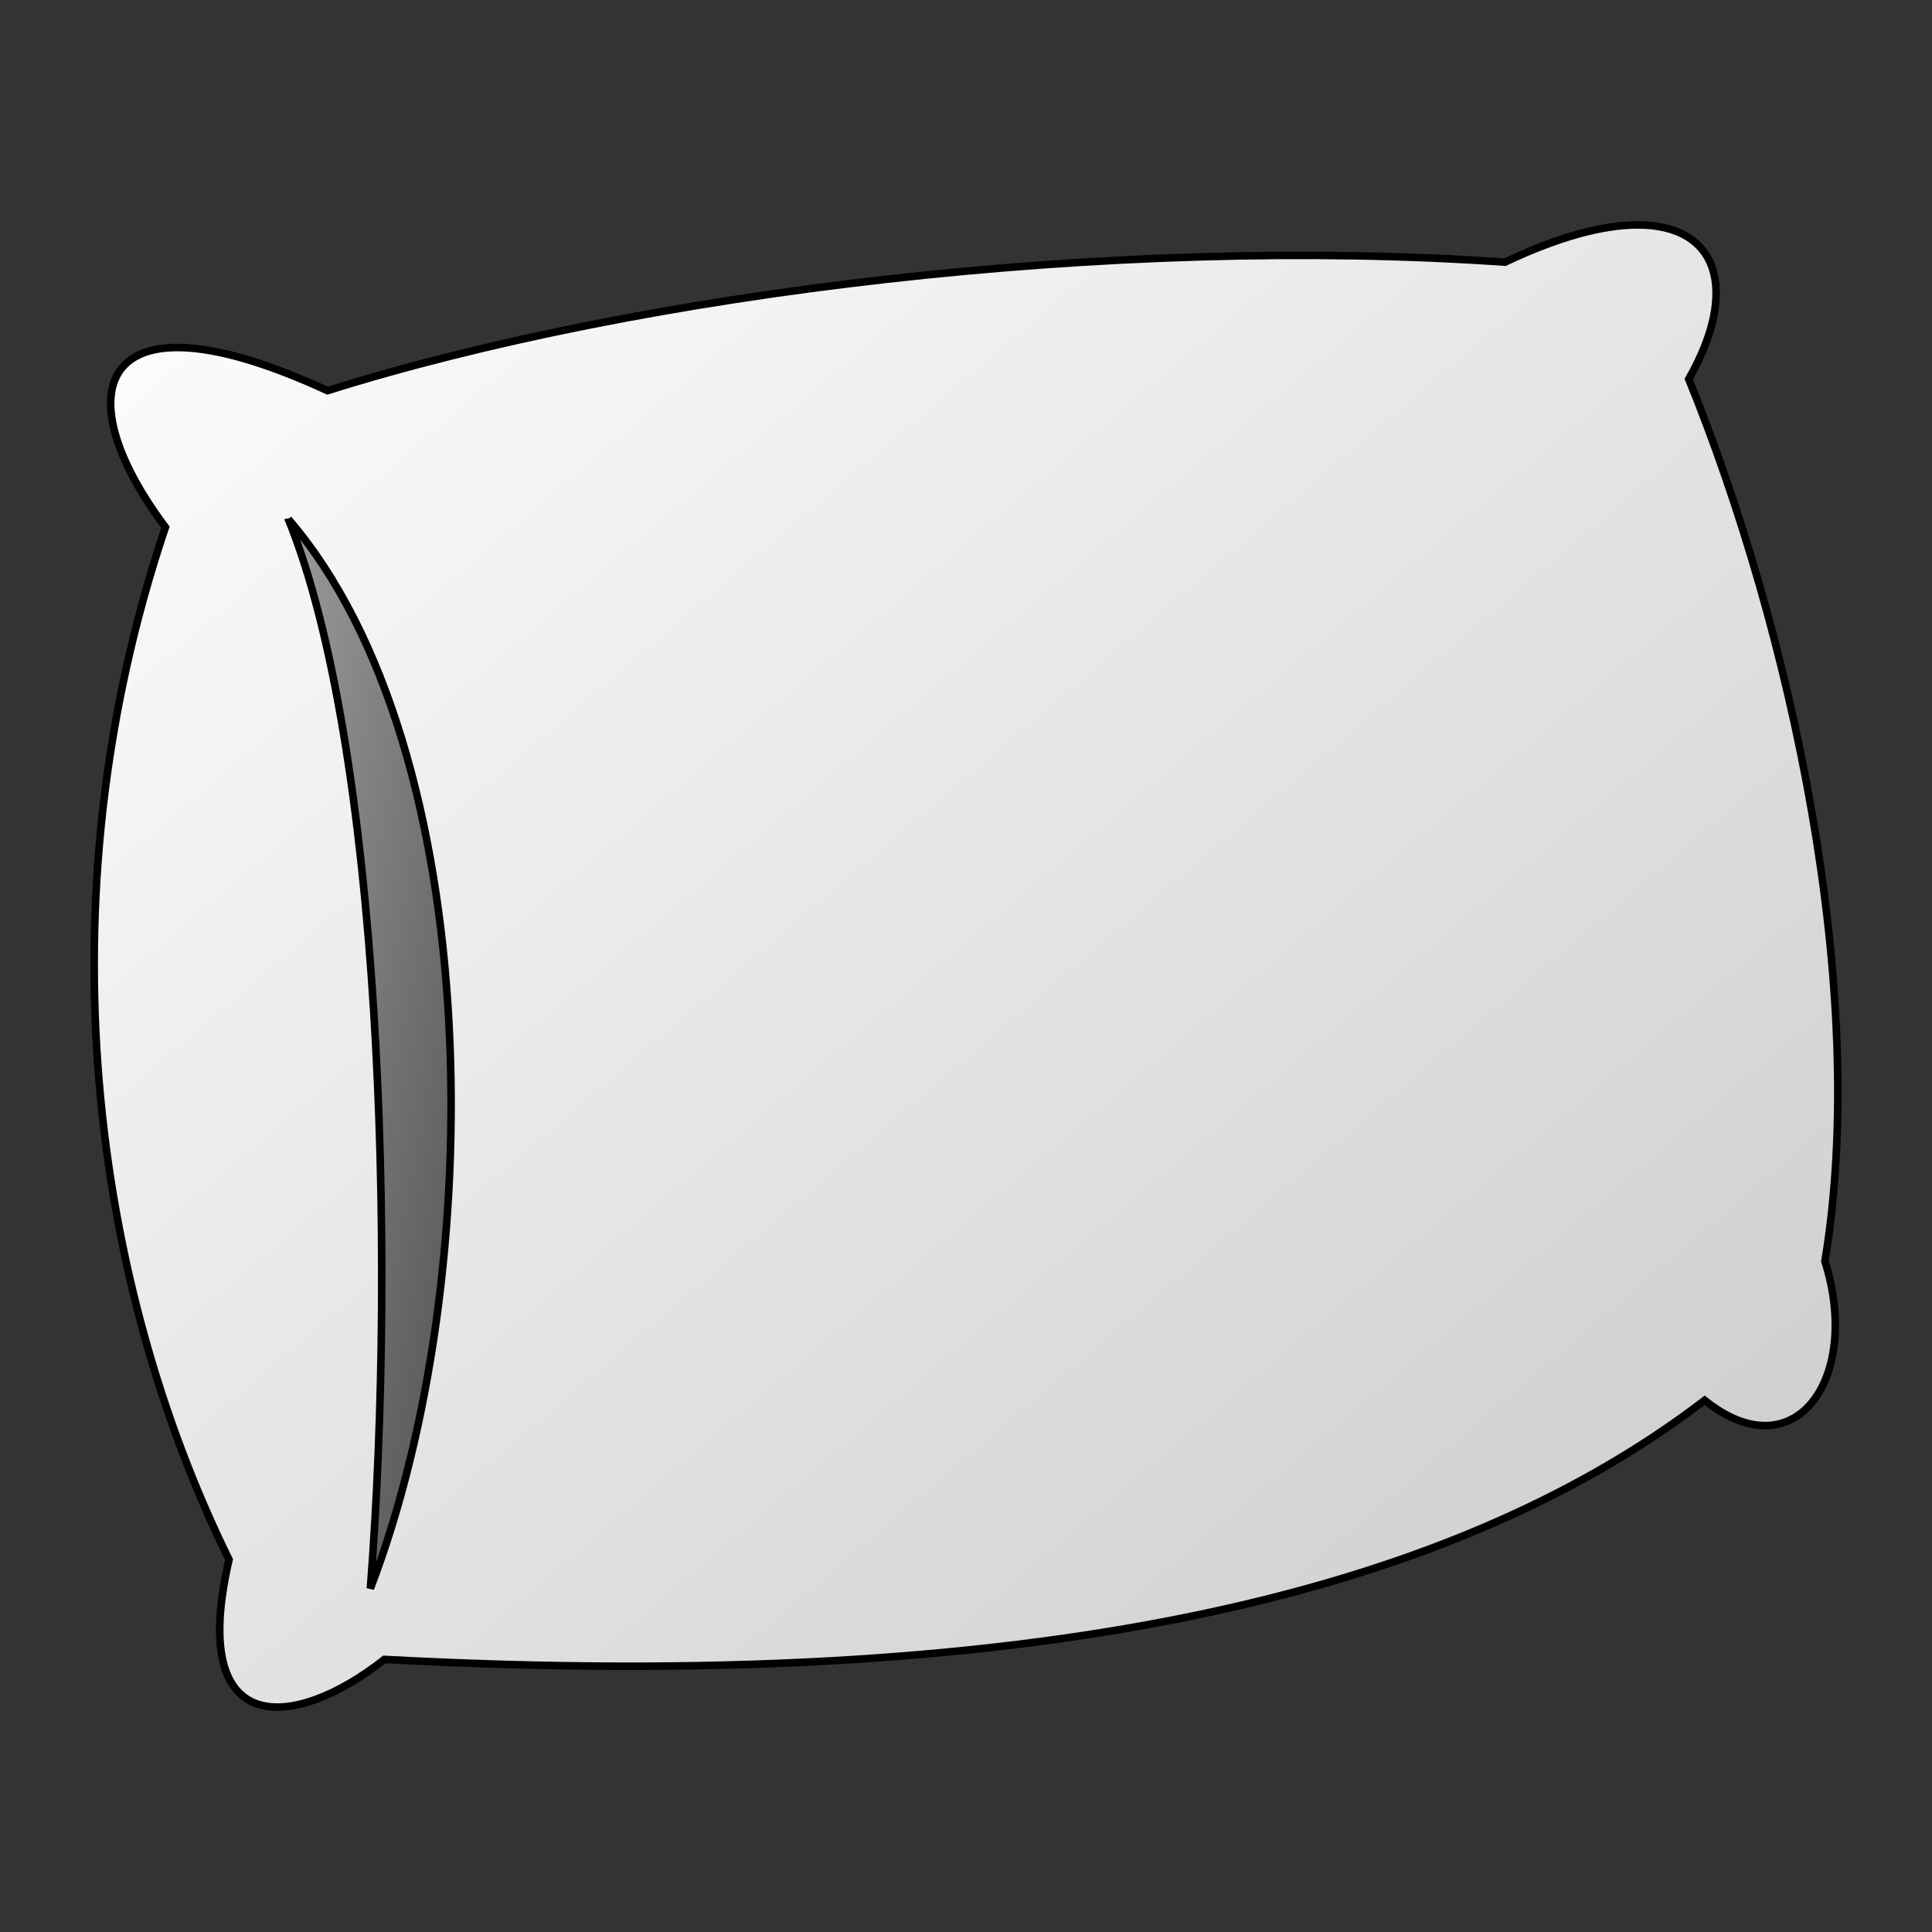 <svg xmlns="http://www.w3.org/2000/svg" viewBox="0 0 512 512" style="height: 512px; width: 512px;"><rect x="0" y="0" width="512" height="512" fill="#333333" stroke="none"/><defs><linearGradient x1="0" x2="1" y1="0" y2="1" id="delapouite-pillow-gradient-2"><stop offset="0%" stop-color="#ffffff" stop-opacity="1"></stop><stop offset="100%" stop-color="#c9c9c9" stop-opacity="1"></stop></linearGradient><linearGradient x1="0" x2="1" y1="0" y2="1" id="delapouite-pillow-gradient-3"><stop offset="0%" stop-color="#9b9b9b" stop-opacity="1"></stop><stop offset="100%" stop-color="#4a4a4a" stop-opacity="1"></stop></linearGradient><linearGradient x1="0" x2="0" y1="0" y2="1" id="delapouite-pillow-gradient-16"><stop offset="0%" stop-color="#b57204" stop-opacity="1"></stop><stop offset="100%" stop-color="#8b572a" stop-opacity="1"></stop></linearGradient><linearGradient x1="0" x2="0" y1="0" y2="1" id="delapouite-pillow-gradient-19"><stop offset="0%" stop-color="#b57204" stop-opacity="1"></stop><stop offset="100%" stop-color="#8b572a" stop-opacity="1"></stop></linearGradient><linearGradient x1="0" x2="0" y1="0" y2="1" id="delapouite-pillow-gradient-23"><stop offset="0%" stop-color="#b57204" stop-opacity="1"></stop><stop offset="100%" stop-color="#8b572a" stop-opacity="1"></stop></linearGradient><linearGradient x1="0" x2="0" y1="0" y2="1" id="delapouite-pillow-gradient-25"><stop offset="0%" stop-color="#b57204" stop-opacity="1"></stop><stop offset="100%" stop-color="#8b572a" stop-opacity="1"></stop></linearGradient></defs><g class="" transform="translate(0,0)" style=""><g><path d="M433.79 59.602C424.85 59.649 413.136 62.679 398.824 69.478C295.2 62.252 170.14 77.352 86.788 103.535C26.381 75.622 16.384 103.109 43.838 139.721C10.242 239.454 24.97 340.803 60.7 413.31C49.69 460.943 77.665 458.808 101.872 439.762C272.642 448.862 383.702 423.242 451.752 371.096C475.762 390.326 493.412 365.09 483.62 334.24C495.542 262.43 474.55 166.93 447.527 100.46C460.889 76.987 455.549 59.485 433.79 59.602Z" class="" fill="url(#delapouite-pillow-gradient-2)" stroke="#000000" stroke-opacity="1" stroke-width="2"></path><path d="M76.404 137.562C129.054 198.607 130.016 337.942 98.152 420.965C105.198 330.055 100.657 197.292 76.404 137.561Z" class="selected" fill="url(#delapouite-pillow-gradient-3)" stroke="#000000" stroke-opacity="1" stroke-width="2"></path></g></g></svg>